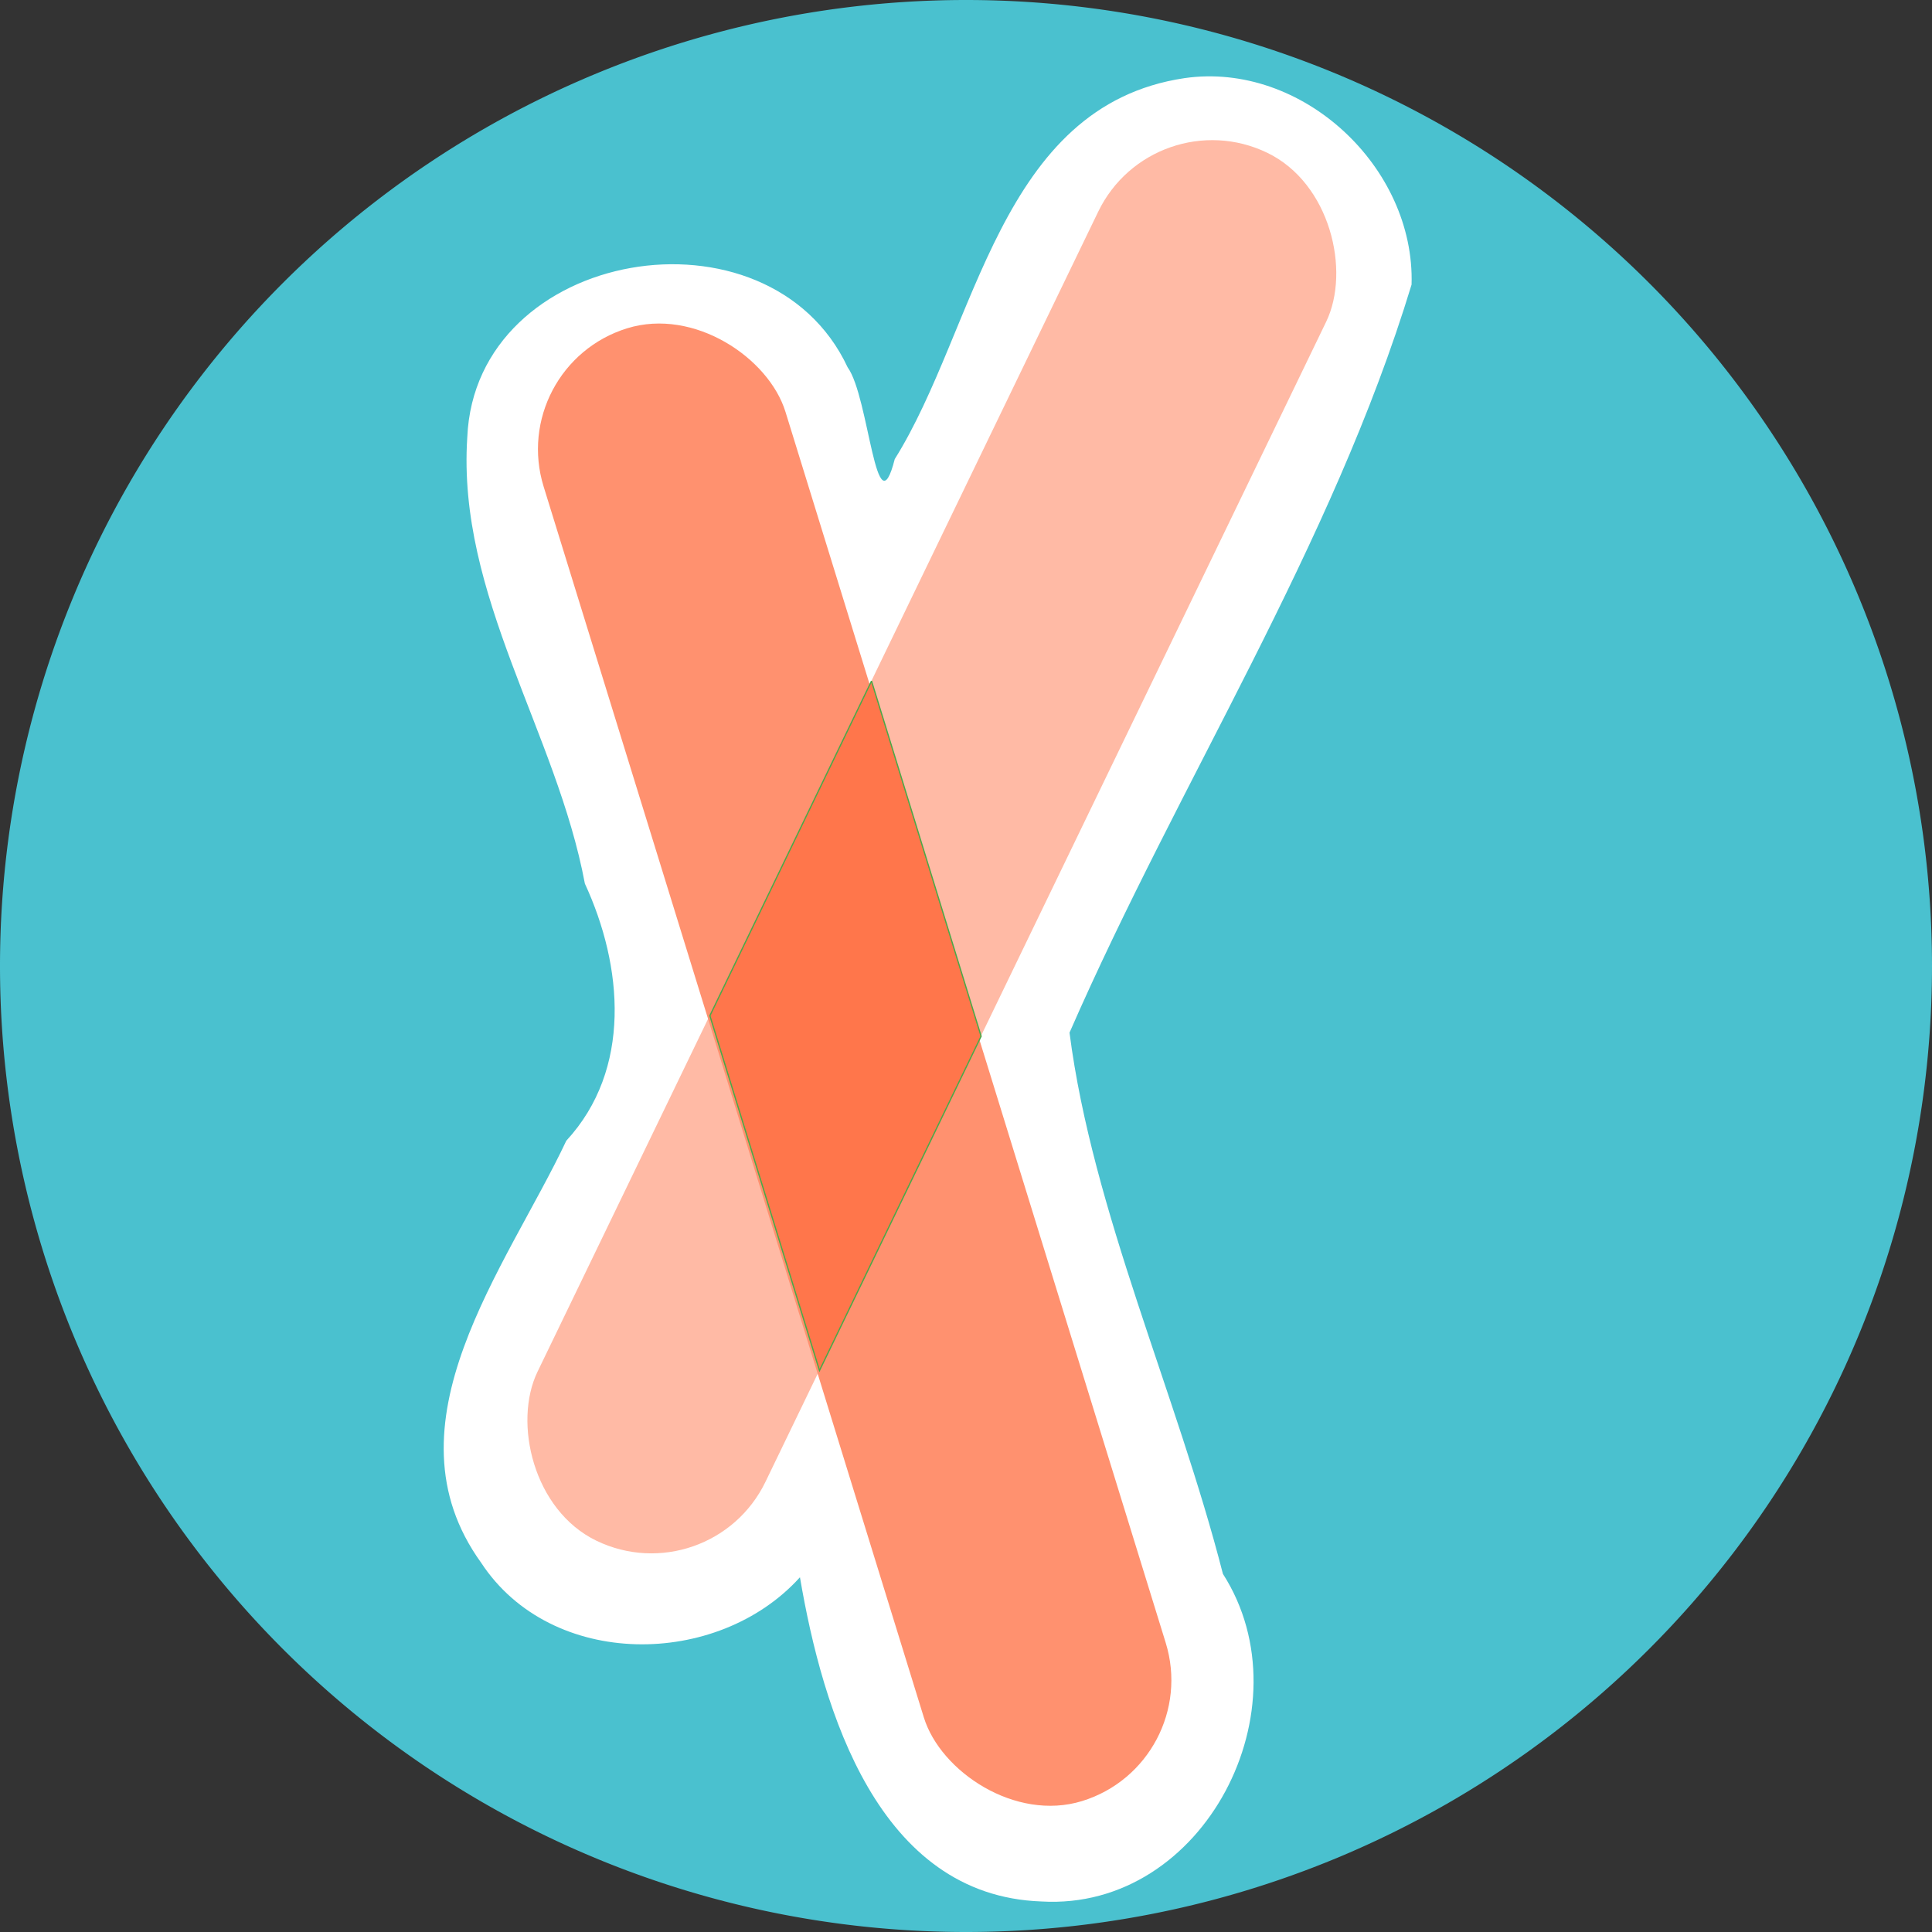 <?xml version="1.0" encoding="UTF-8" standalone="no"?>
<!-- Created with Inkscape (http://www.inkscape.org/) -->

<svg
   xmlns:dc="http://purl.org/dc/elements/1.1/"
   xmlns:cc="http://creativecommons.org/ns#"
   xmlns:rdf="http://www.w3.org/1999/02/22-rdf-syntax-ns#"
   xmlns:svg="http://www.w3.org/2000/svg"
   xmlns="http://www.w3.org/2000/svg"
   xmlns:sodipodi="http://sodipodi.sourceforge.net/DTD/sodipodi-0.dtd"
   xmlns:inkscape="http://www.inkscape.org/namespaces/inkscape"
   width="100"
   height="100"
   id="svg2"
   version="1.1"
   inkscape:version="0.91 r13725"
   sodipodi:docname="23andme-badge-1.svg">
  <rect width="100%" height="100%" fill="#333333" stroke="none"/>
  <defs
     id="defs4" />
  <sodipodi:namedview
     id="base"
     pagecolor="#ffffff"
     bordercolor="#666666"
     borderopacity="1.0"
     inkscape:pageopacity="0.0"
     inkscape:pageshadow="2"
     inkscape:zoom="3.959798"
     inkscape:cx="-8.0263462"
     inkscape:cy="8.0753549"
     inkscape:document-units="px"
     inkscape:current-layer="layer1"
     showgrid="false"
     inkscape:snap-bbox="true"
     inkscape:window-width="2346"
     inkscape:window-height="1250"
     inkscape:window-x="130"
     inkscape:window-y="48"
     inkscape:window-maximized="0">
    <inkscape:grid
       type="xygrid"
       id="grid2985"
       empspacing="10"
       visible="true"
       enabled="true"
       snapvisiblegridlinesonly="true"
       spacingx="0.1px"
       spacingy="0.1px" />
  </sodipodi:namedview>
  <g
     inkscape:label="Layer 1"
     inkscape:groupmode="layer"
     id="layer1"
     transform="translate(0,-952.362)">
    <path
       sodipodi:type="arc"
       style="fill:#4ac1cf;stroke:none;stroke-width:10;stroke-linecap:round;stroke-linejoin:round;stroke-miterlimit:4;stroke-opacity:1;stroke-dasharray:none;fill-opacity:1"
       id="path2987"
       sodipodi:cx="50"
       sodipodi:cy="50"
       sodipodi:rx="50"
       sodipodi:ry="50"
       d="M 100,50 A 50,50 0 0 1 50,100 50,50 0 0 1 0,50 50,50 0 0 1 50,0 50,50 0 0 1 100,50 Z"
       transform="translate(0,952.362)" />
    <path
       style="fill:#ffffff;fill-opacity:1;stroke:none"
       d="m 61.312,956.406 c -9.624,1.431 -10.741,12.915 -15,19.719 -0.973,3.815 -1.319,-3.209 -2.438,-4.75 -4.09,-8.744 -19.275,-6.184 -19.688,3.625 -0.534,8.171 4.623,15.27 6.087,23.098 1.976,4.269 2.447,9.617 -0.962,13.309 -3.092,6.561 -9.585,14.671 -4.406,21.844 3.628,5.53 12.244,5.464 16.5,0.75 1.181,6.926 4.054,16.484 12.5,16.781 8.432,0.496 13.82,-10.044 9.393,-16.956 -2.388,-9.32 -6.753,-18.775 -7.94,-28.014 5.691,-13.024 13.583,-25.163 17.704,-38.718 0.188,-6.075 -5.662,-11.564 -11.75,-10.688 z"
       id="rect4369"
       inkscape:connector-curvature="0" />
    <rect
       style="fill:#ffbaa5;fill-opacity:1;stroke:none"
       id="rect4369-8"
       width="13.108"
       height="79.822"
       x="470.567"
       y="836.358"
       ry="6.554"
       transform="matrix(0.9,0.435,-0.435,0.9,0,0)" />
    <rect
       style="fill:#ff916f;fill-opacity:1;stroke:none"
       id="rect4369-2-9"
       width="13.108"
       height="79.822"
       x="-261.753"
       y="936.199"
       ry="6.554"
       transform="matrix(0.955,-0.295,0.295,0.955,0,0)" />
    <path
       style="fill:#ff764b;fill-opacity:1;stroke:#49a948;stroke-width:0.065;stroke-miterlimit:4;stroke-dasharray:none;stroke-opacity:1"
       d="m 45.109,987.612 -8.366,17.324 5.673,18.365 8.366,-17.303 -5.673,-18.385 z"
       id="rect4369-24-2"
       inkscape:connector-curvature="0" />
  </g>
</svg>

